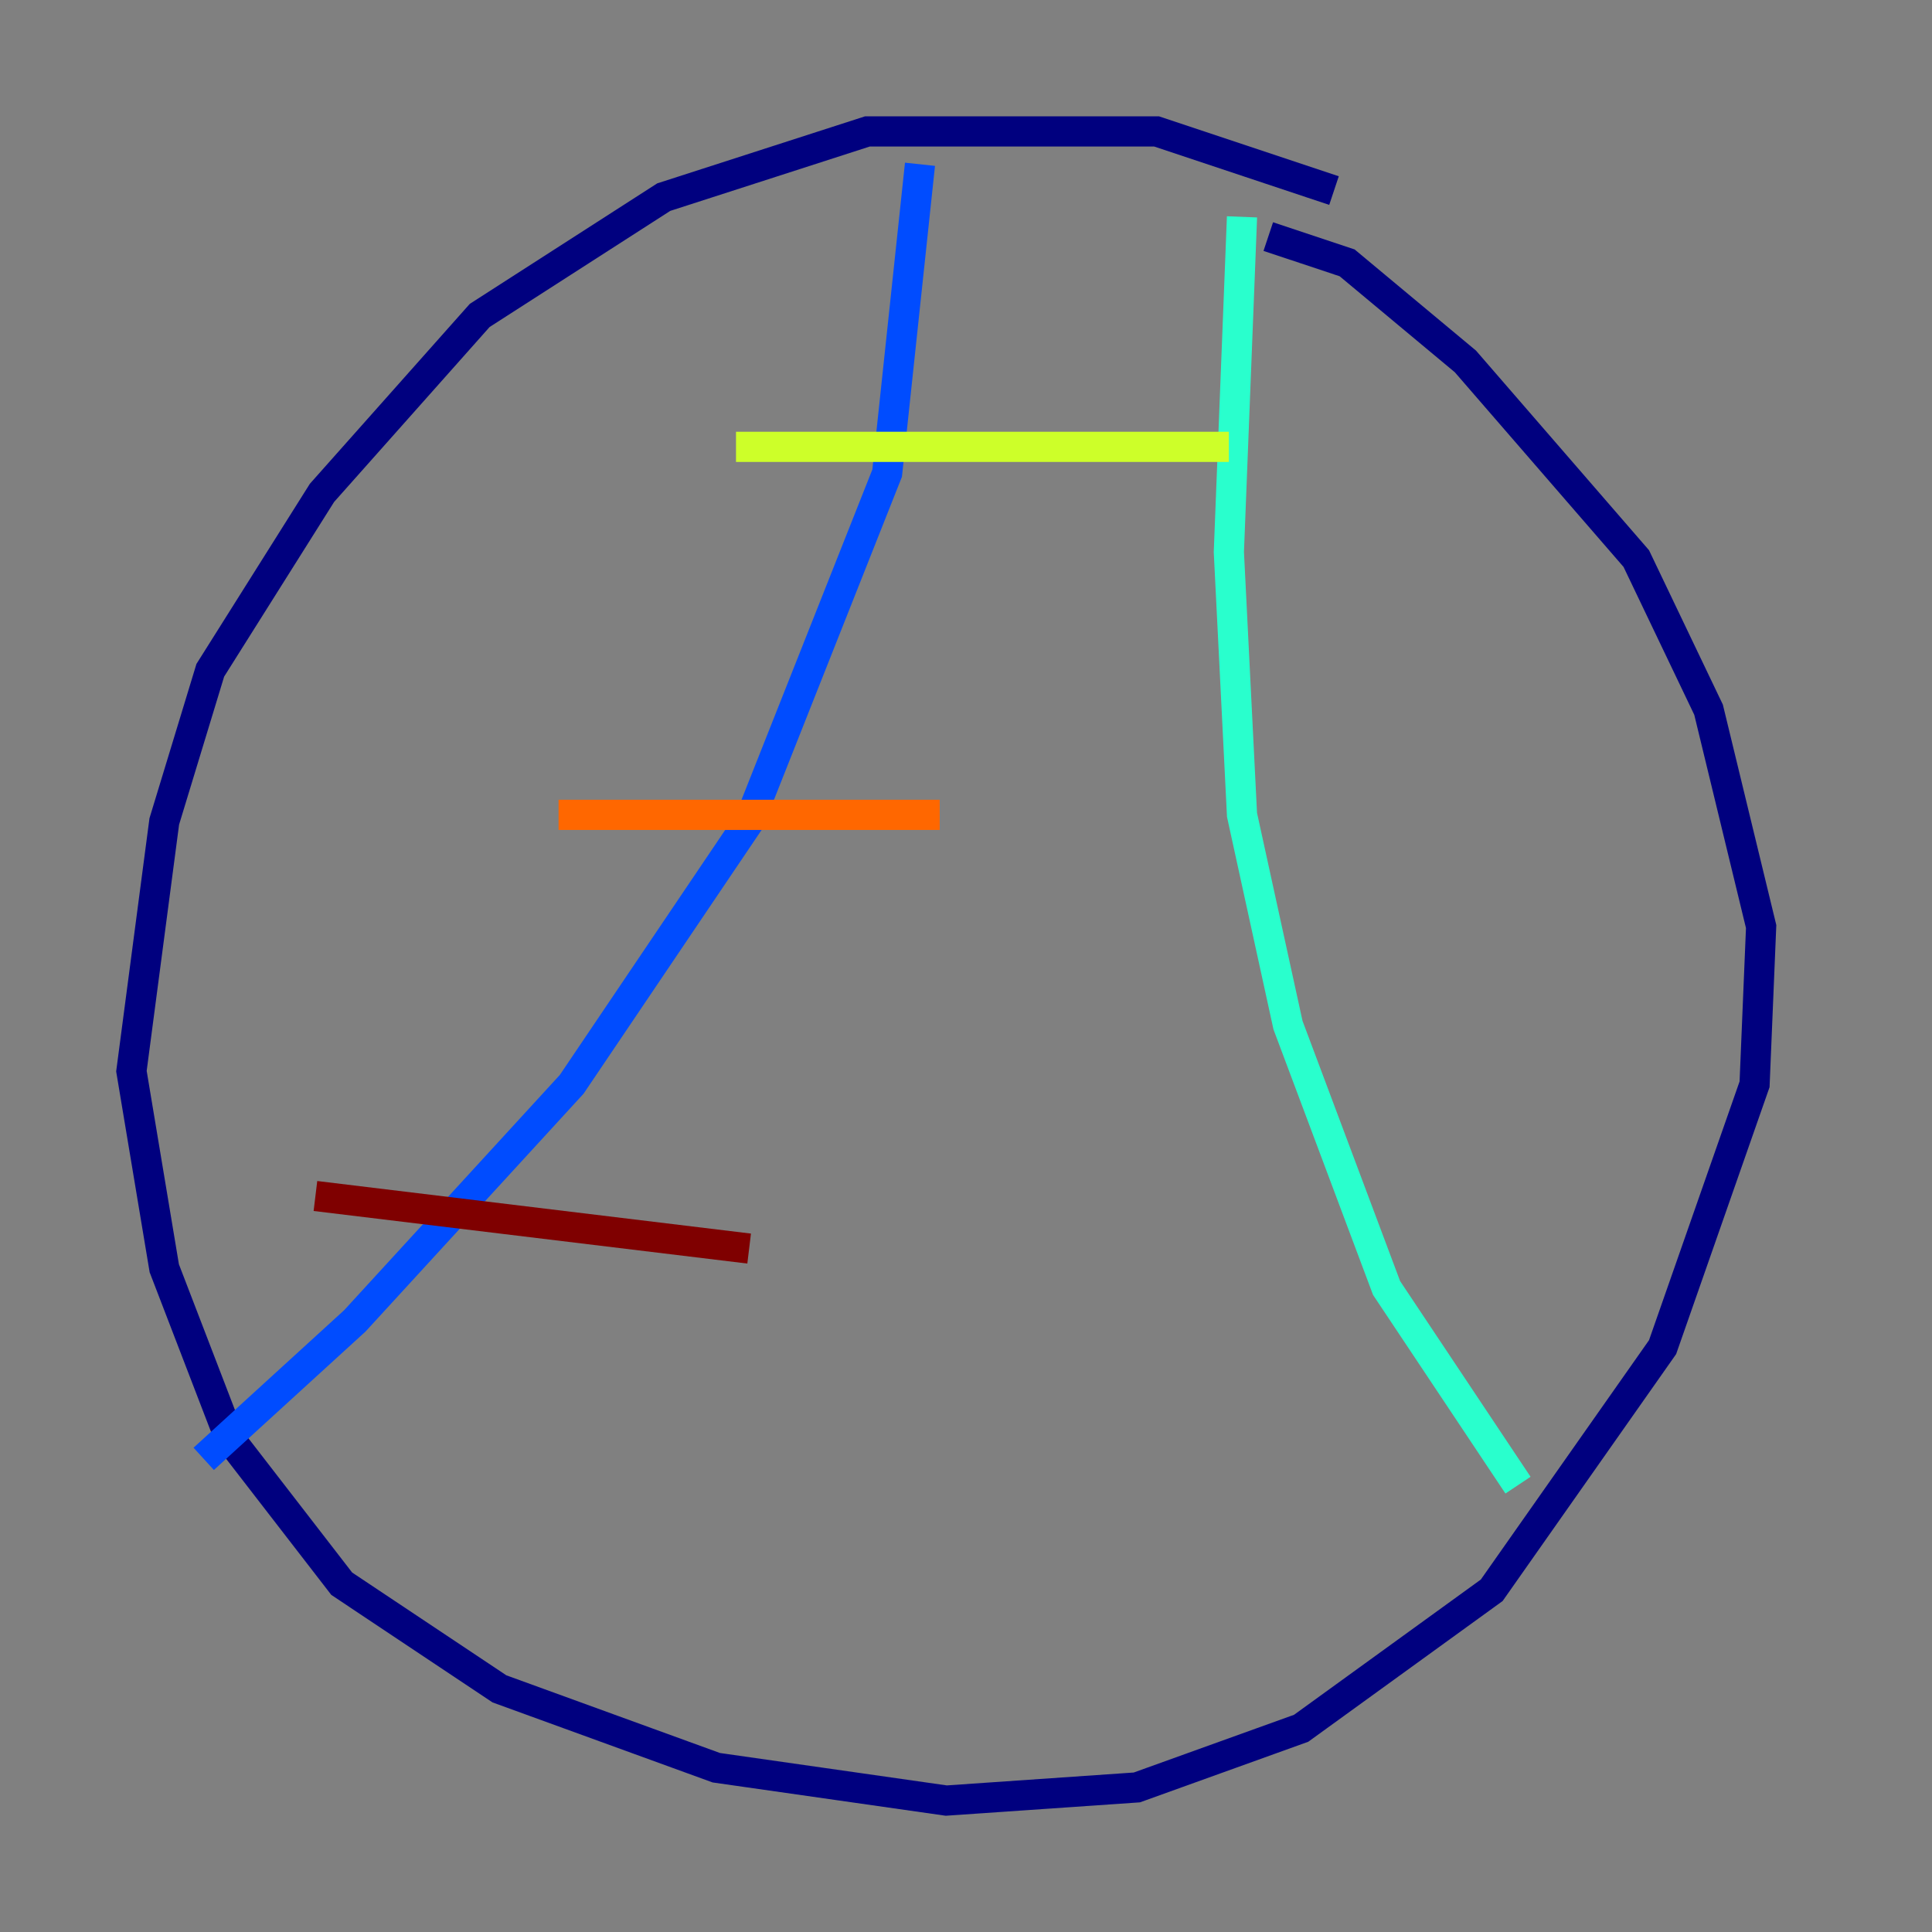 <?xml version="1.0" encoding="utf-8" ?>
<svg baseProfile="tiny" height="128" version="1.2" viewBox="0,0,128,128" width="128" xmlns="http://www.w3.org/2000/svg" xmlns:ev="http://www.w3.org/2001/xml-events" xmlns:xlink="http://www.w3.org/1999/xlink"><rect x="0" y="0" width="128" height="128" fill="#808080" stroke="none"/><defs /><polyline fill="none" points="88.381,12.626 76.626,8.707 57.469,8.707 43.973,13.061 31.782,20.898 21.333,32.653 13.932,44.408 10.884,54.422 8.707,70.966 10.884,84.027 15.238,95.347 22.64,104.925 33.088,111.891 47.456,117.116 62.694,119.293 75.32,118.422 86.204,114.503 98.83,105.361 110.15,89.252 116.245,71.837 116.68,61.388 113.197,47.02 108.408,37.007 97.088,23.946 89.252,17.415 84.027,15.674" stroke="#00007f" stroke-width="2" /><polyline fill="none" points="60.952,10.884 58.776,31.347 49.633,54.422 37.878,71.837 23.51,87.51 13.497,96.653" stroke="#004cff" stroke-width="2" /><polyline fill="none" points="82.286,14.367 81.415,36.571 82.286,53.986 85.333,67.918 91.864,85.333 100.571,98.395" stroke="#29ffcd" stroke-width="2" /><polyline fill="none" points="48.762,29.605 81.415,29.605" stroke="#cdff29" stroke-width="2" /><polyline fill="none" points="37.007,53.986 62.258,53.986" stroke="#ff6700" stroke-width="2" /><polyline fill="none" points="20.898,79.238 49.633,82.721" stroke="#7f0000" stroke-width="2" /></svg>